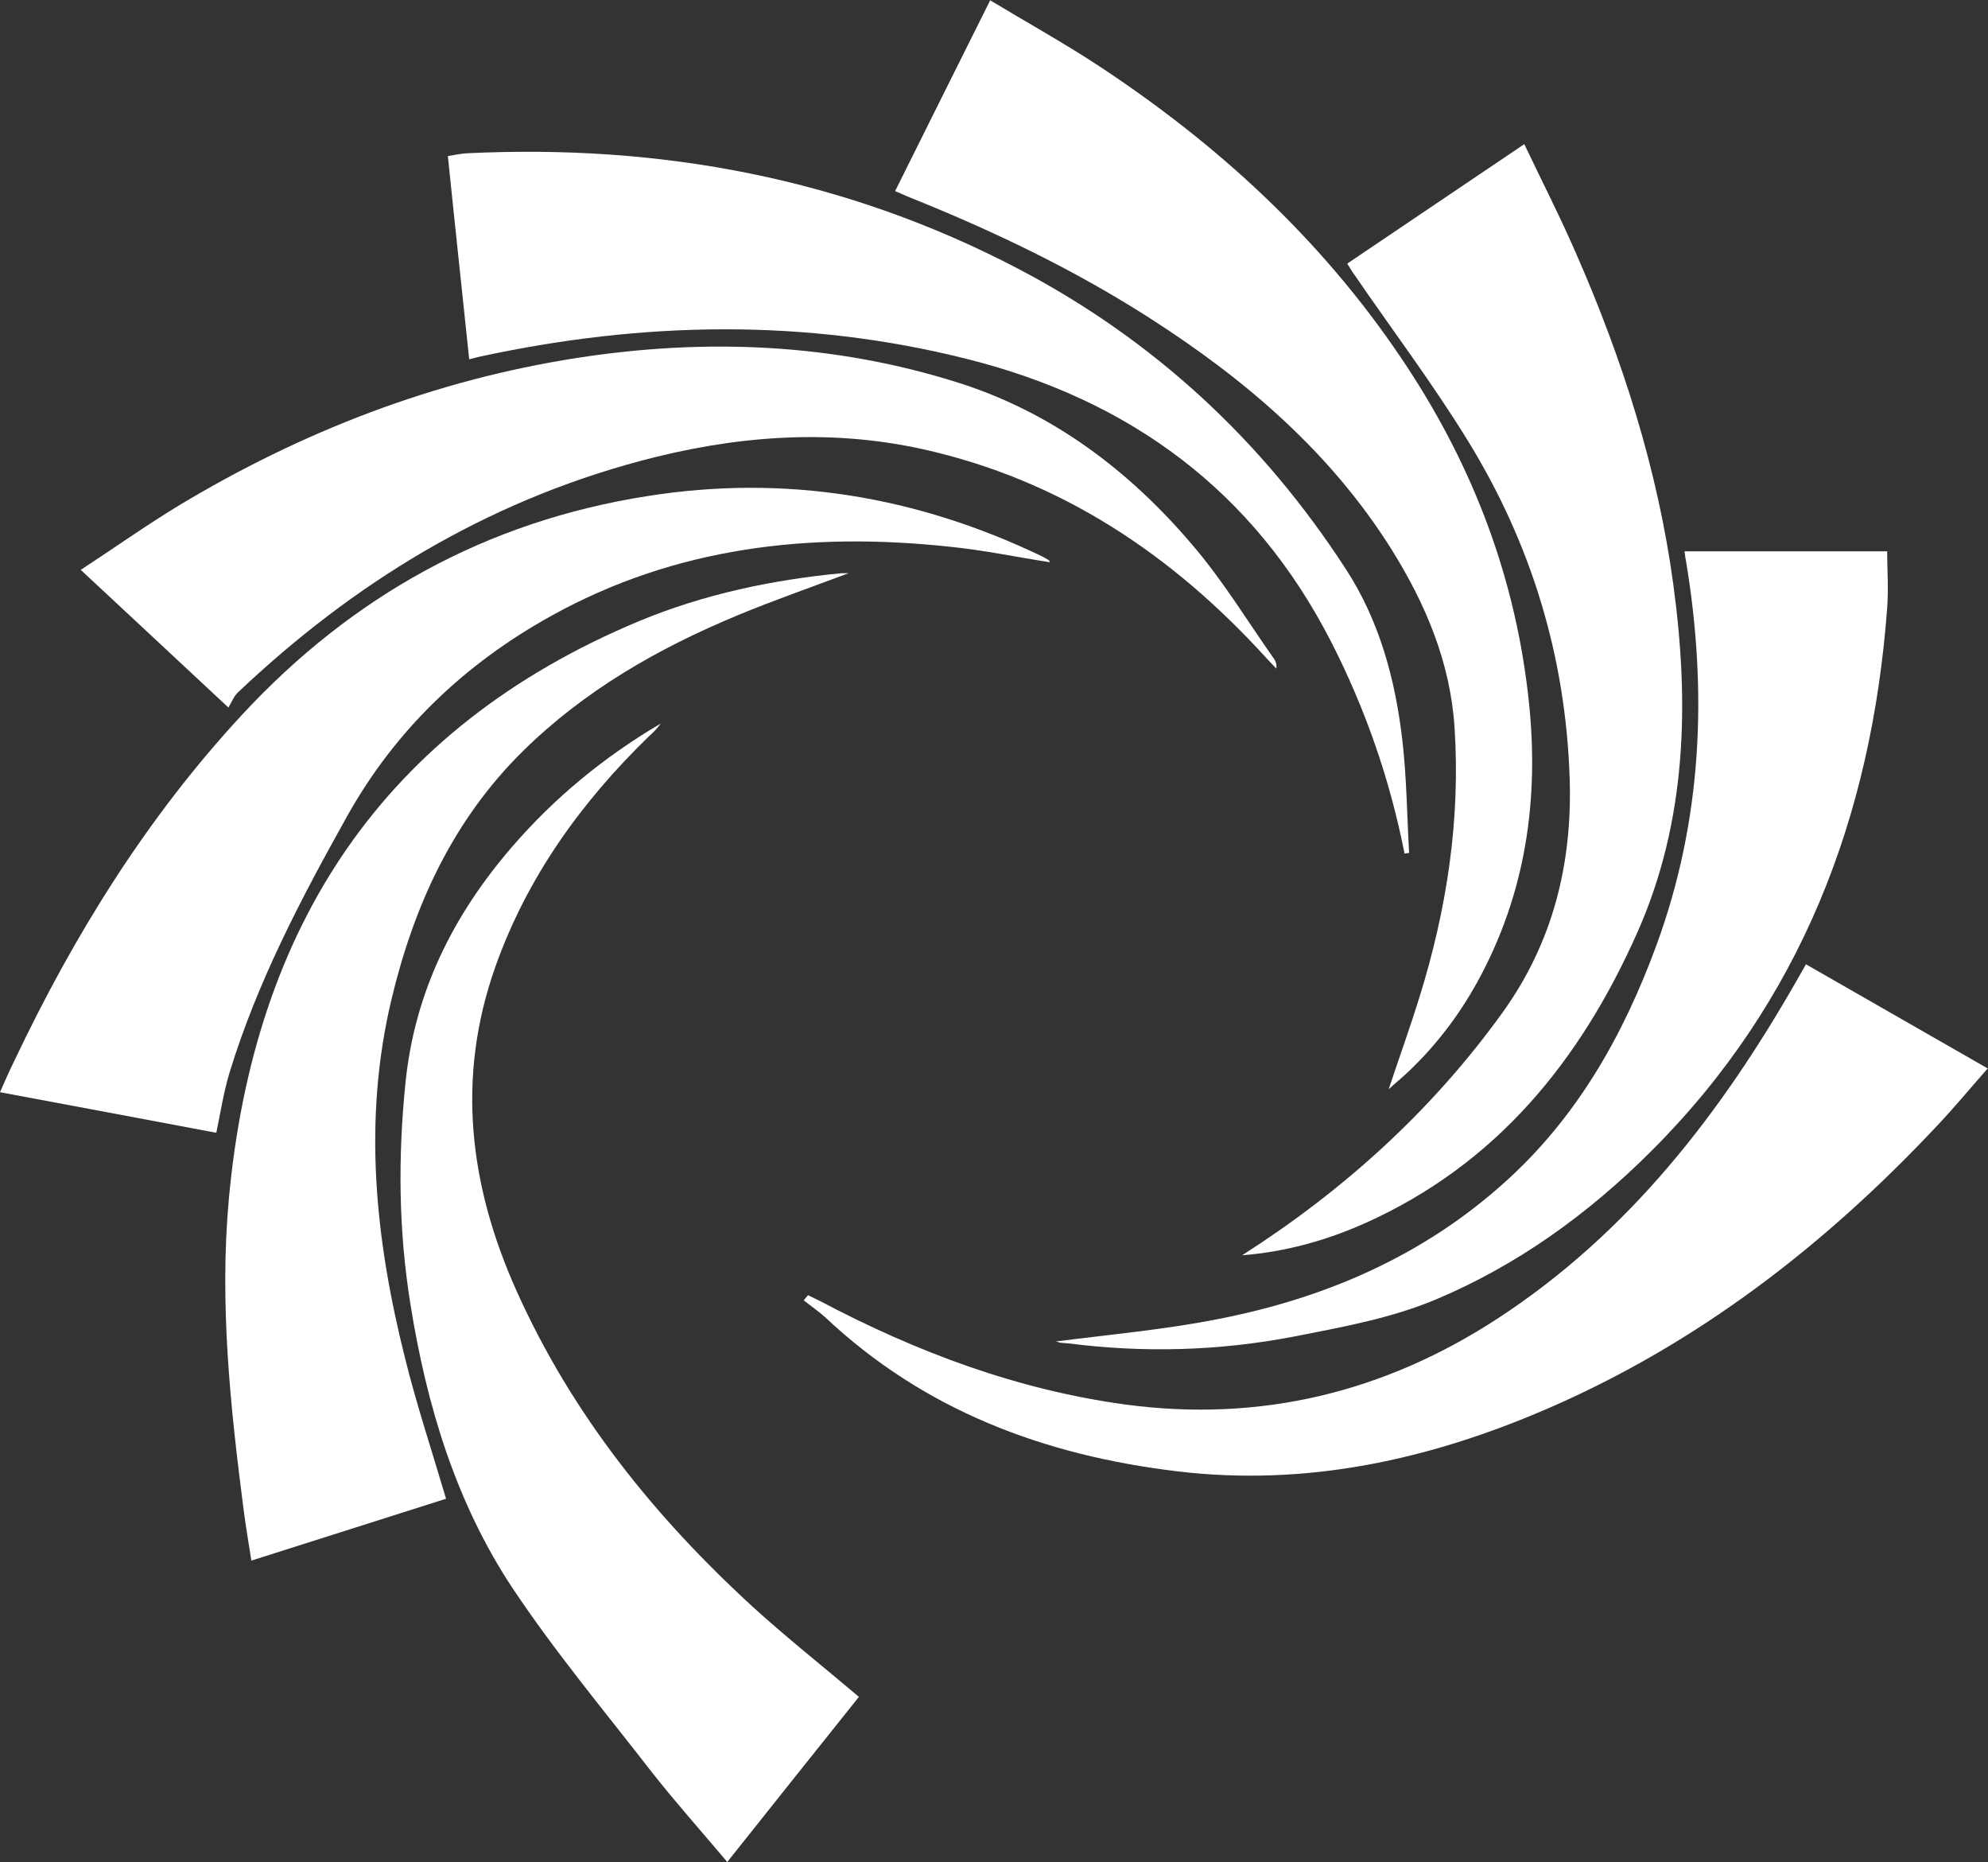 <?xml version="1.0" encoding="UTF-8"?>
<svg id="Camada_1" data-name="Camada 1" xmlns="http://www.w3.org/2000/svg" version="1.1" viewBox="0 0 652.5 611">
  <rect x="0" y="0" width="652.5" height="611" fill="#333333" stroke="none"/>
  <defs>
    <style>
      .cls-1 {
        fill: #FFFFFF;
        stroke-width: 0px;
      }
    </style>
  </defs>
  <path class="cls-1" d="M455.8,357.4c3.6-10.8,7.1-20.5,10.1-30.2,9-28.9,13.5-58.4,11.5-88.6-1.4-21.3-9.5-40.4-20.6-58.2-20-31.9-47.8-55.7-79.1-75.8-24.9-16-51.4-28.7-78.8-39.7-1.5-.6-3-1.3-5.1-2.2,10.3-20.7,20.5-41.2,31.2-62.6,12.1,7.3,24,13.9,35.3,21.3,39.1,25.7,73.1,56.8,99.4,95.8,22.5,33.2,36.9,69.5,41.7,109.5,4,32.5.2,63.8-15.2,93.1-6.3,12-14.3,22.8-24.3,32.2-1.8,1.7-3.7,3.2-6.3,5.6l.2-.2Z"/>
  <path class="cls-1" d="M407.7,411.9c33.5-21.4,62.4-47.6,85.5-79.7,16.4-22.8,22.9-48.6,22-76.7-1.3-40.1-12.6-77.1-33.5-111-11.5-18.7-24.8-36.3-37.2-54.4-.7-.9-1.2-1.9-2.3-3.6,19.2-13,38.3-25.8,58.1-39.2,5.9,12.4,11.9,24.1,17.1,36.1,15.2,34.7,26.7,70.7,31.8,108.3,5.3,38.9,4.5,77.6-11.8,114.3-18.7,42.1-46.3,76.1-89.4,95.4-12.8,5.7-26.2,9.4-40.2,10.5h-.1Z"/>
  <path class="cls-1" d="M70.9,371.7c-23.4-4.4-46.7-8.8-70.9-13.3,1.7-3.8,3.1-7.1,4.7-10.3,19.6-41.3,43.5-79.8,74.6-113.4,36.2-39.1,80.3-63.6,133.1-71.9,45.3-7.2,88.5,0,129.7,19.8.7.4,1.5.8,2.1,1.2.2.1.3.5.4.7-10.9-1.7-21.9-4-32.9-5.1-45.7-4.9-89.8,0-130.6,22.6-28.4,15.7-51.3,37.4-67.2,65.9-15.1,27-29.5,54.4-38.6,84.2-1.9,6.3-2.9,12.9-4.3,19.6h0Z"/>
  <path class="cls-1" d="M282,556.7c-14.3,17.9-28.6,35.8-43.3,54.3-8.5-10.1-16.9-19.5-24.7-29.4-15.5-20-31.8-39.5-45.8-60.5-18.6-28.1-28.2-60-33.5-93.2-3.9-24.2-4.1-48.4-1.6-72.7,3-29.6,15.6-54.8,34.7-77,14-16.3,30.4-29.8,49.1-40.8-.6.8-1.2,1.5-1.9,2.3-.7.7-1.4,1.4-2.2,2.1-22.1,21.5-39.8,46.1-50.2,75.4-12.9,36.4-8.6,71.7,6.9,106.3,18.1,40.4,45.1,74,77.5,103.7,11.2,10.2,23.1,19.6,34.9,29.6h.1Z"/>
  <path class="cls-1" d="M75,232.2c-16.8-15.7-32.2-30-48.5-45.2,11-7.2,21.3-14.5,32-21,40.5-24.4,83.9-41.2,130.6-48.5,42.3-6.6,84.5-4.9,125.5,8.1,30.9,9.8,56.2,28.9,77,53.5,9.9,11.6,17.9,24.8,26.7,37.3.5.8.8,1.7.6,3-1-1.1-2.1-2.2-3.1-3.3-30.9-34-67.5-58.6-112.9-68.7-31.2-6.9-62.3-4.3-92.9,3.9-50.7,13.6-94,40-131.9,75.9-1.3,1.2-2,3.1-3.2,5.1h0Z"/>
  <path class="cls-1" d="M146.4,491.8c-20.8,6.6-41.9,13.3-63.9,20.3-.9-5.8-1.8-11.1-2.5-16.4-4.4-33.9-8-68-4.9-102.1,8.1-89,50.3-154.6,134.7-189.8,21.2-8.8,43.5-13.5,66.3-15.7h2.4c-12.5,4.7-24.6,8.9-36.4,13.8-26,10.8-50.2,24.6-70.5,44.6-22.9,22.6-35.7,50.5-43.1,81.4-9.5,39.8-5.3,79.1,4.5,118,3.8,15.3,8.8,30.3,13.4,45.9h0Z"/>
  <path class="cls-1" d="M592.7,316.4c19.9,11.4,39.4,22.6,59.7,34.2-5.9,6.7-11.1,13-16.7,18.9-36.6,39-78.3,71.3-127.7,92.7-38.8,16.8-79.2,25.7-121.6,20.6-43.5-5.2-83-19.9-115.5-50.5-2.2-2-4.7-3.7-7.1-5.6l1.4-1.7c1.4.7,2.7,1.3,4.1,2,31.6,16.7,64.7,29.1,100.2,33.9,44.2,5.9,85-4,122.3-28.4,42.8-28,73-67.1,98-110.9.9-1.6,1.8-3.1,2.9-5.1h0Z"/>
  <path class="cls-1" d="M461,280.1c-4.8-24.3-12.8-47.4-24.1-69.5-25.4-49.6-66.1-79.4-119.5-92.8-53.2-13.4-106.5-12.3-159.8-.8-1,.2-1.9.5-3.6.9-2.3-22.2-4.7-44.1-7-66.7,2.1-.3,4.2-.8,6.2-.9,63.6-3.1,124.3,8.2,181,37.9,44.5,23.3,80.2,56.4,107.5,98.5,11.1,17,16.3,36.4,18.6,56.4,1.4,12.2,1.5,24.5,2.2,36.8-.5,0-1,.1-1.5.2Z"/>
  <path class="cls-1" d="M347.5,440.5c1,.2,2,.2,3,.3,24.8,3.2,49.6,2.5,74.1-2.2,15.8-3.1,32-6,46.7-12.2,26.7-11.2,50.2-28.2,70.7-48.7,49.2-49.1,72.3-109.8,77.4-178.1.5-6.4,0-12.8,0-18.7h-66.5c.2,1.7.3,2.5.5,3.3,7.1,42.8,5.3,85-9.7,125.9-10.9,29.7-26.2,56.8-50.2,78.2-26.8,24-58.7,37.7-93.5,44.5-17.6,3.5-35.6,5.1-53.5,7.4l1,.2h0Z"/>
</svg>
